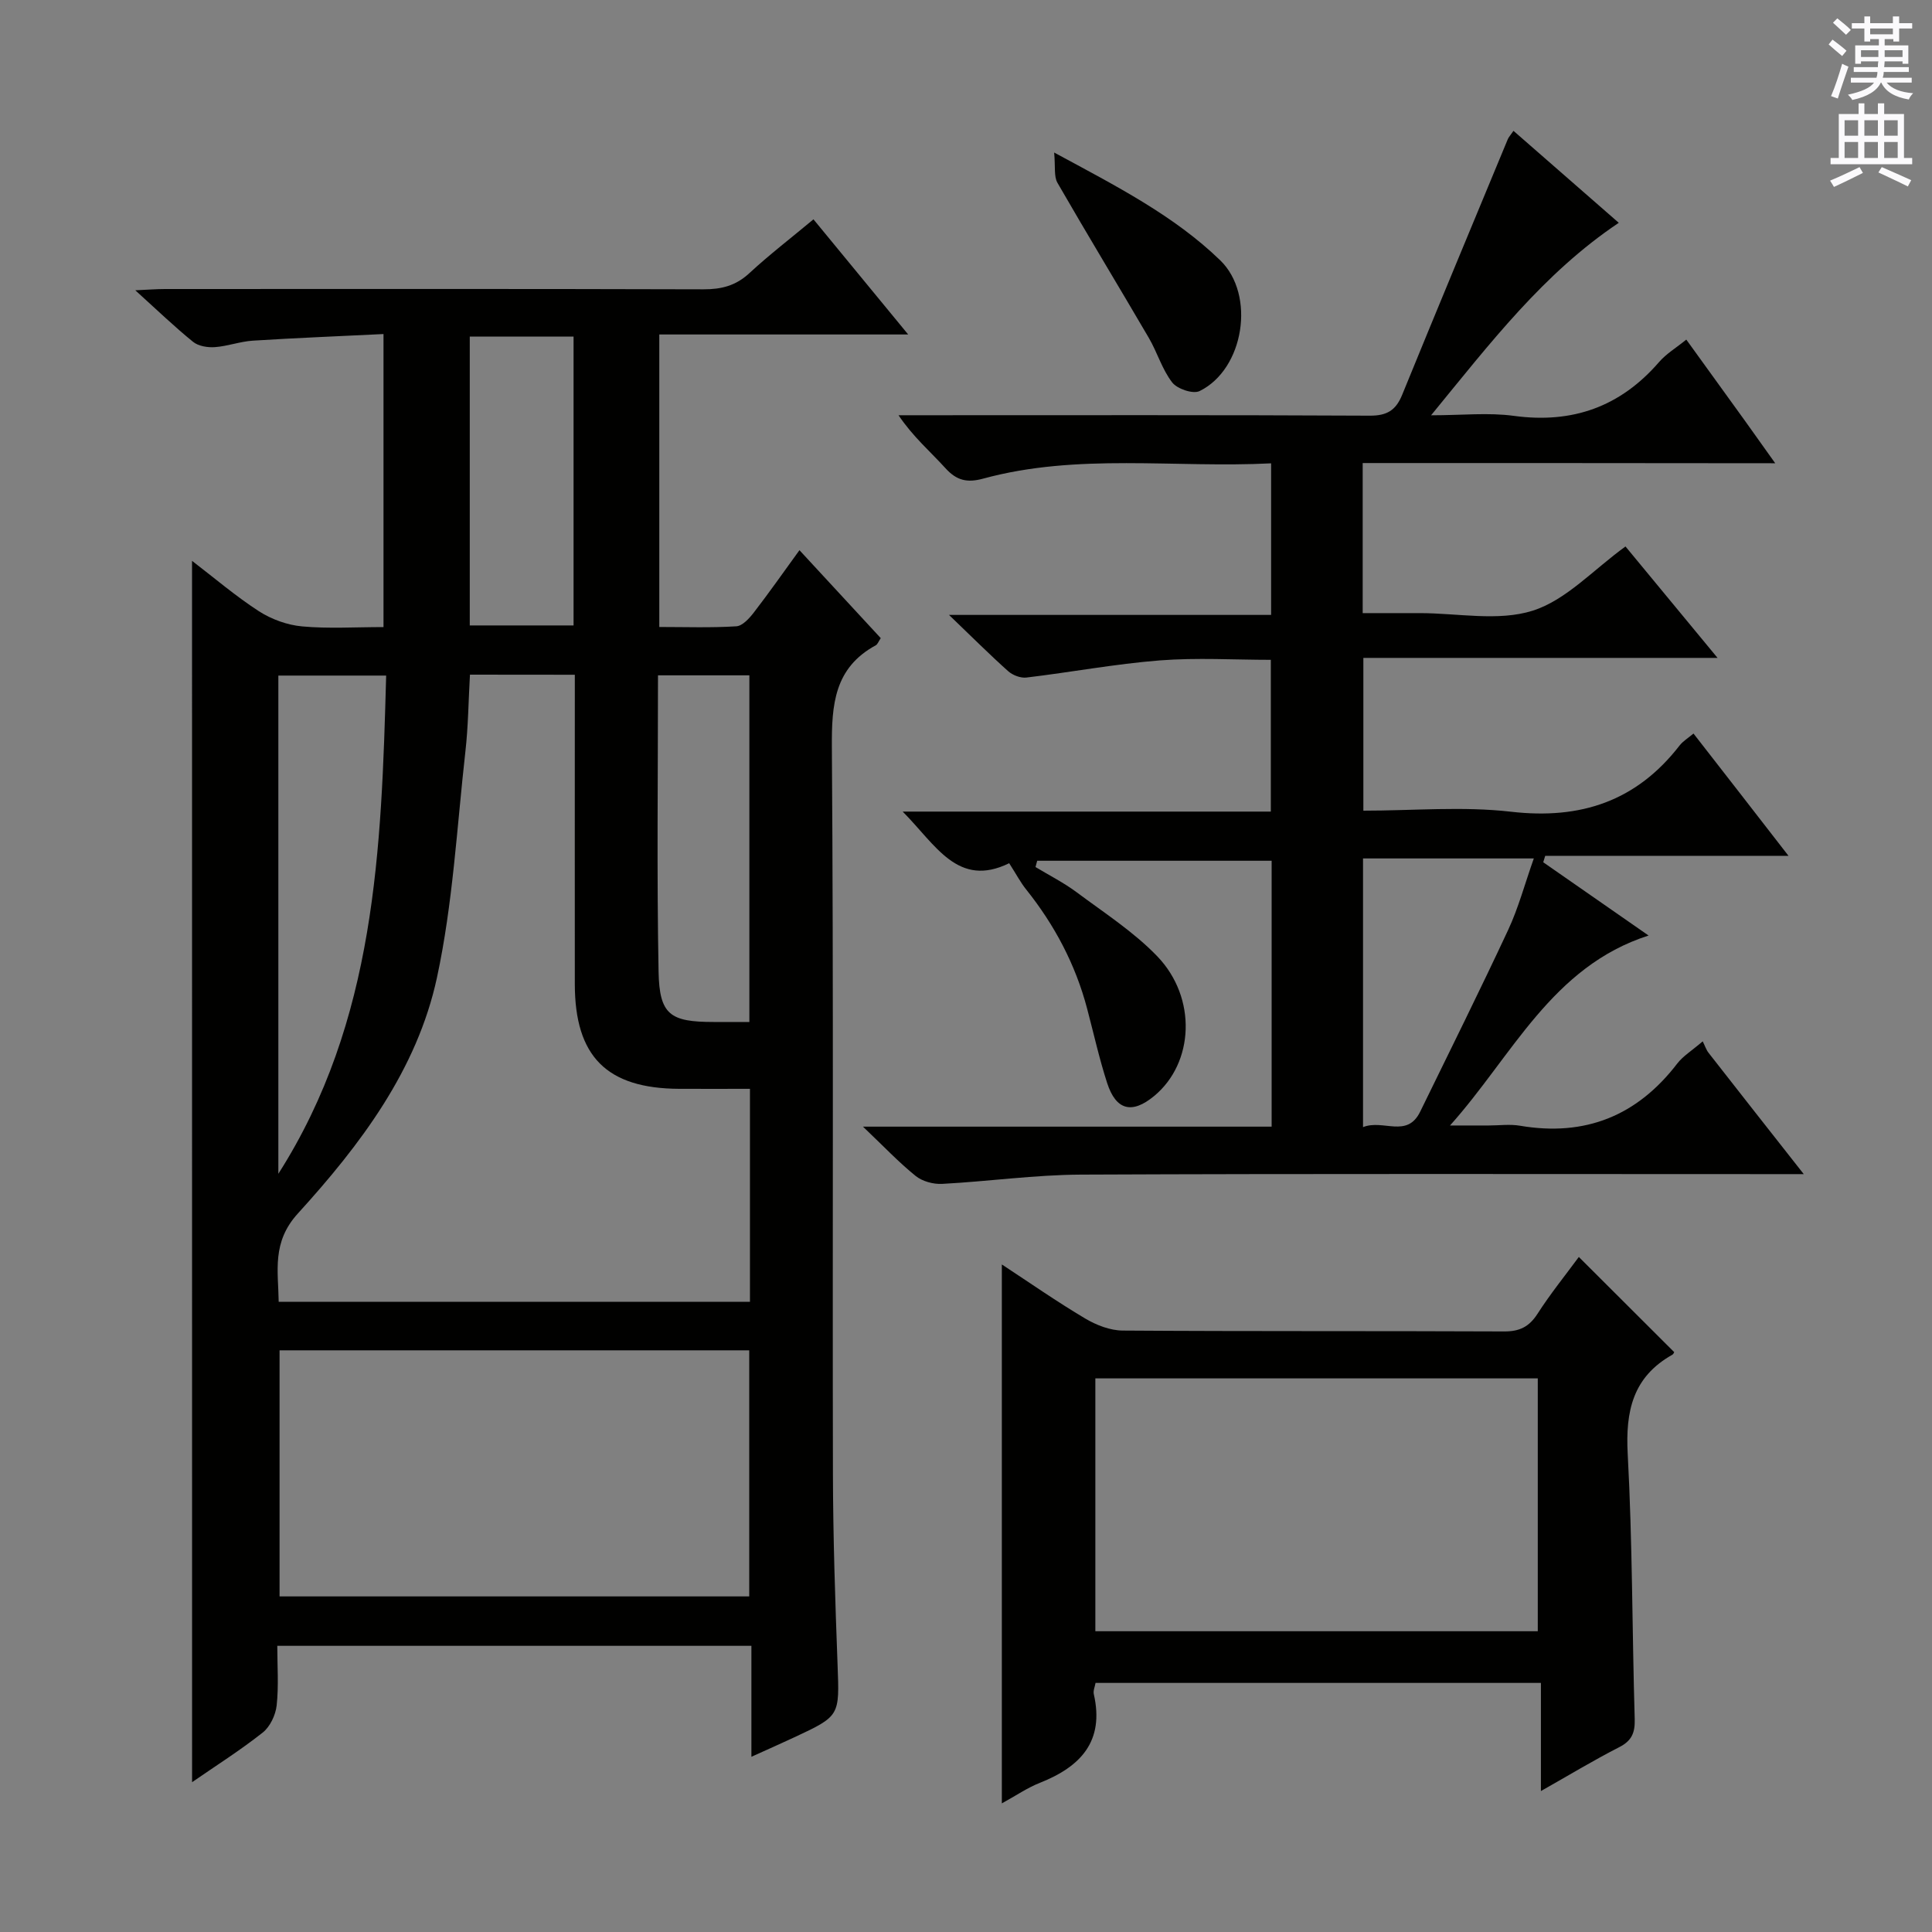 <svg enable-background="new 0 0 400 400" viewBox="0 0 400 400" xmlns="http://www.w3.org/2000/svg"><rect x="0" y="0" width="400" height="400" fill="#808080" stroke="none"/><g fill="#010100"><path d="m39.76 116.12c4.59 3.51 9 7.29 13.83 10.42 2.61 1.68 5.88 2.87 8.96 3.15 5.44.5 10.95.14 16.85.14 0-20.07 0-39.81 0-60.67-8.97.44-18.02.8-27.06 1.37-2.63.17-5.21 1.15-7.84 1.34-1.5.11-3.41-.2-4.52-1.09-3.85-3.12-7.43-6.57-11.97-10.68 2.71-.12 4.42-.26 6.14-.26 37.17-.01 74.33-.05 111.5.06 3.7.01 6.68-.74 9.47-3.32 4.14-3.83 8.63-7.28 13.3-11.17 6.4 7.78 12.58 15.29 19.61 23.84-17.88 0-34.54 0-51.53 0v60.56c5.41 0 10.69.19 15.94-.14 1.29-.08 2.71-1.66 3.65-2.88 3.15-4.08 6.11-8.31 9.43-12.88 5.69 6.16 11.27 12.19 16.83 18.21-.47.7-.65 1.27-1.03 1.48-8.6 4.68-9.15 12.28-9.09 21.13.36 50.16.11 100.33.22 150.5.03 13.15.47 26.3.96 39.44.39 10.59.55 10.59-9.02 15.05-2.65 1.24-5.33 2.42-8.82 4 0-8.17 0-15.42 0-22.97-32.83 0-65.08 0-98.16 0 0 4.18.31 8.3-.13 12.34-.22 1.99-1.36 4.41-2.89 5.62-4.65 3.68-9.69 6.86-14.62 10.27-.01-84.38-.01-168.35-.01-252.86zm57.54 23.56c-.32 5.6-.36 10.76-.94 15.86-1.76 15.65-2.59 31.52-5.89 46.85-4.12 19.12-15.87 34.64-28.8 48.85-5.43 5.96-4.06 11.9-3.97 18.28h97.57c0-14.71 0-29.1 0-44.09-5.1 0-9.88.02-14.67 0-14.98-.08-21.57-6.69-21.59-21.67-.02-19.49 0-38.97 0-58.46 0-1.78 0-3.56 0-5.6-7.47-.02-14.4-.02-21.71-.02zm-39.42 139.89v50.95h97.24c0-17.14 0-33.97 0-50.95-32.57 0-64.67 0-97.24 0zm-.25-36.55c20.16-31.61 21.34-67.2 22.32-103.15-7.86 0-15.03 0-22.32 0zm97.52-31.43c0-24.42 0-48.11 0-71.77-6.52 0-12.6 0-18.92 0 0 20.71-.26 41.03.12 61.33.17 8.96 2.4 10.44 11.42 10.44zm-57.89-141.9v59.8h21.49c0-20.07 0-39.79 0-59.8-7.16 0-14.09 0-21.49 0z"/><path d="m282.13 95.87v31.07h11.84c7.83 0 16.21 1.75 23.34-.5 6.92-2.18 12.54-8.46 19.23-13.3 5.85 7.08 12.07 14.6 19.06 23.07-24.99 0-49.1 0-73.33 0v31.63c10.37 0 20.6-.93 30.58.22 14.43 1.66 25.96-2.19 34.88-13.7.69-.9 1.74-1.52 2.89-2.49 3.21 4.13 6.36 8.17 9.5 12.21 3.15 4.05 6.28 8.1 10.17 13.11-17.45 0-33.91 0-50.37 0-.14.44-.28.89-.41 1.33 7.1 4.94 14.2 9.88 21.81 15.17-20.06 6.44-28.19 24.91-41.11 39.33h8c2.17 0 4.38-.31 6.49.05 13.51 2.3 24.27-2.06 32.57-12.89 1.17-1.52 2.93-2.59 5.26-4.58.45.89.71 1.74 1.22 2.39 6.32 8.1 12.67 16.16 19.7 25.1-2.63 0-4.37 0-6.11 0-47.82 0-95.65-.11-143.47.1-9.61.04-19.2 1.41-28.81 1.92-1.82.1-4.09-.52-5.47-1.63-3.49-2.81-6.59-6.1-10.92-10.22h84.61c0-18.74 0-36.84 0-55.05-16.25 0-32.39 0-48.54 0-.12.43-.23.86-.35 1.3 2.83 1.71 5.82 3.22 8.46 5.18 5.71 4.26 11.83 8.2 16.73 13.28 8.31 8.63 7.63 22.13-.63 28.95-4.57 3.78-7.89 2.98-9.73-2.7-1.63-5.04-2.78-10.24-4.14-15.38-2.41-9.15-6.73-17.31-12.62-24.68-1.18-1.47-2.06-3.17-3.52-5.44-10.64 5.2-15.18-3.79-22.05-10.69h76.22c0-10.49 0-20.55 0-31.42-7.54 0-15.31-.48-23 .12-9.24.73-18.39 2.45-27.6 3.55-1.21.14-2.84-.48-3.77-1.31-3.84-3.43-7.5-7.09-12.26-11.66h66.69c0-10.67 0-20.72 0-31.38-20 1.01-40.03-2.18-59.64 3.17-3.3.9-5.48.38-7.78-2.16-3.12-3.44-6.69-6.47-9.72-10.97h5.07c30.83 0 61.65-.07 92.48.09 3.57.02 5.41-1.1 6.72-4.31 7.21-17.67 14.56-35.29 21.87-52.92.18-.44.54-.8 1.18-1.74 7.3 6.37 14.48 12.64 21.8 19.04-15.58 10.44-26.55 24.83-38.86 39.85 6.42 0 11.87-.6 17.14.12 12.17 1.65 22.06-1.9 30.07-11.15 1.47-1.7 3.51-2.92 5.63-4.64 4.24 5.87 8.21 11.36 12.18 16.86 1.91 2.66 3.8 5.33 6.23 8.74-28.89-.04-56.92-.04-85.41-.04zm.07 137.49c4.19-1.69 9.11 2.39 11.84-3.21 6.11-12.52 12.32-25 18.21-37.62 2.13-4.57 3.44-9.52 5.31-14.8-12.38 0-23.77 0-35.36 0z"/><path d="m207.42 261.79c5.92 3.89 11.47 7.76 17.27 11.2 2.29 1.36 5.14 2.47 7.75 2.49 26.31.18 52.63.06 78.95.18 3.21.02 5.2-.95 6.94-3.66 2.68-4.17 5.82-8.05 8.55-11.76 6.62 6.61 13.07 13.04 19.71 19.67.1-.17-.03.4-.38.59-8.15 4.59-9.69 11.66-9.21 20.54.99 18.26.91 36.58 1.45 54.87.08 2.85-.61 4.5-3.22 5.83-5.28 2.7-10.37 5.78-16.2 9.08 0-7.83 0-14.9 0-22.39-30.96 0-61.48 0-92.21 0-.12.73-.52 1.59-.36 2.32 2.24 9.79-2.75 15.04-11.18 18.37-2.58 1.02-4.92 2.64-7.86 4.25 0-37.21 0-73.98 0-111.58zm19.36 75.94h91.6c0-17.61 0-34.94 0-52.35-30.71 0-60.97 0-91.6 0z"/><path d="m218.25 31.58c13.14 7.09 24.84 13.09 34.38 22.31 7.38 7.14 4.96 22.57-4.28 27.08-1.35.66-4.63-.45-5.66-1.79-2.09-2.7-3.08-6.21-4.83-9.21-6.27-10.73-12.72-21.35-18.92-32.11-.77-1.33-.41-3.31-.69-6.28z"/></g><path d="m378.6 9.2.8-1c.9.7 1.9 1.4 2.9 2.3l-.9 1.1c-1.1-.9-2-1.7-2.8-2.4zm.5 10.7c.9-2.1 1.6-4.3 2.3-6.7.4.2.8.4 1.3.6-.7 2.1-1.5 4.3-2.2 6.6zm.4-15.2.9-.9c1 .8 2 1.6 2.8 2.4l-1 1c-1-.9-1.9-1.8-2.7-2.5zm12.5-1.3h1.2v1.4h2.7v1.1h-2.7v2.7h-1.2v-.5h-1.8v1.3h4.9v3.8h-1.2v-.5h-3.7c0 .4-.1.9-.1 1.2h5.1v1h-5.2c0 .5-.1.9-.2 1.2h6v1h-5.2c1.1 1.3 2.9 2 5.5 2.2-.4.4-.7.8-.9 1.3-2.9-.5-4.8-1.6-5.7-3.5h-.1c-.8 1.7-2.7 2.9-5.9 3.6-.2-.4-.6-.8-.9-1.1 2.8-.6 4.6-1.4 5.4-2.5h-4.8v-1h5.3c.1-.3.2-.7.2-1.2h-4.9v-1h5c0-.4 0-.8.1-1.2h-3.6v.5h-1.2v-3.8h4.9v-1.3h-1.8v.5h-1.2v-2.7h-2.6v-1.1h2.6v-1.4h1.2v1.4h4.7v-1.4zm-6.7 8.4h3.6c0-.4 0-.9 0-1.4h-3.6zm1.9-4.7h4.7v-1.2h-4.7zm6.7 3.3h-3.7v1.4h3.7z" fill="#fbfafc"/><path d="m384.7 21.4h1.3v2.2h2.8v-2.2h1.3v2.2h4.1v9.1h1.7v1.3h-16.9v-1.3h1.7v-9.1h4.1v-2.2zm.3 13.2.7 1.2c-1.8.9-3.8 1.9-6 2.9-.2-.4-.5-.8-.8-1.3 2.4-1 4.4-2 6.1-2.8zm-3.1-6.5h2.8v-3.2h-2.8zm0 4.6h2.8v-3.3h-2.8zm4.1-4.6h2.8v-3.2h-2.8zm0 4.6h2.8v-3.3h-2.8zm3.6 1.9c2.1.9 4.1 1.8 6.1 2.7l-.7 1.3c-2.2-1.1-4.2-2-6.1-2.9zm3.3-9.7h-2.8v3.2h2.8zm-2.8 7.8h2.8v-3.3h-2.8z" fill="#fbfafc"/></svg>